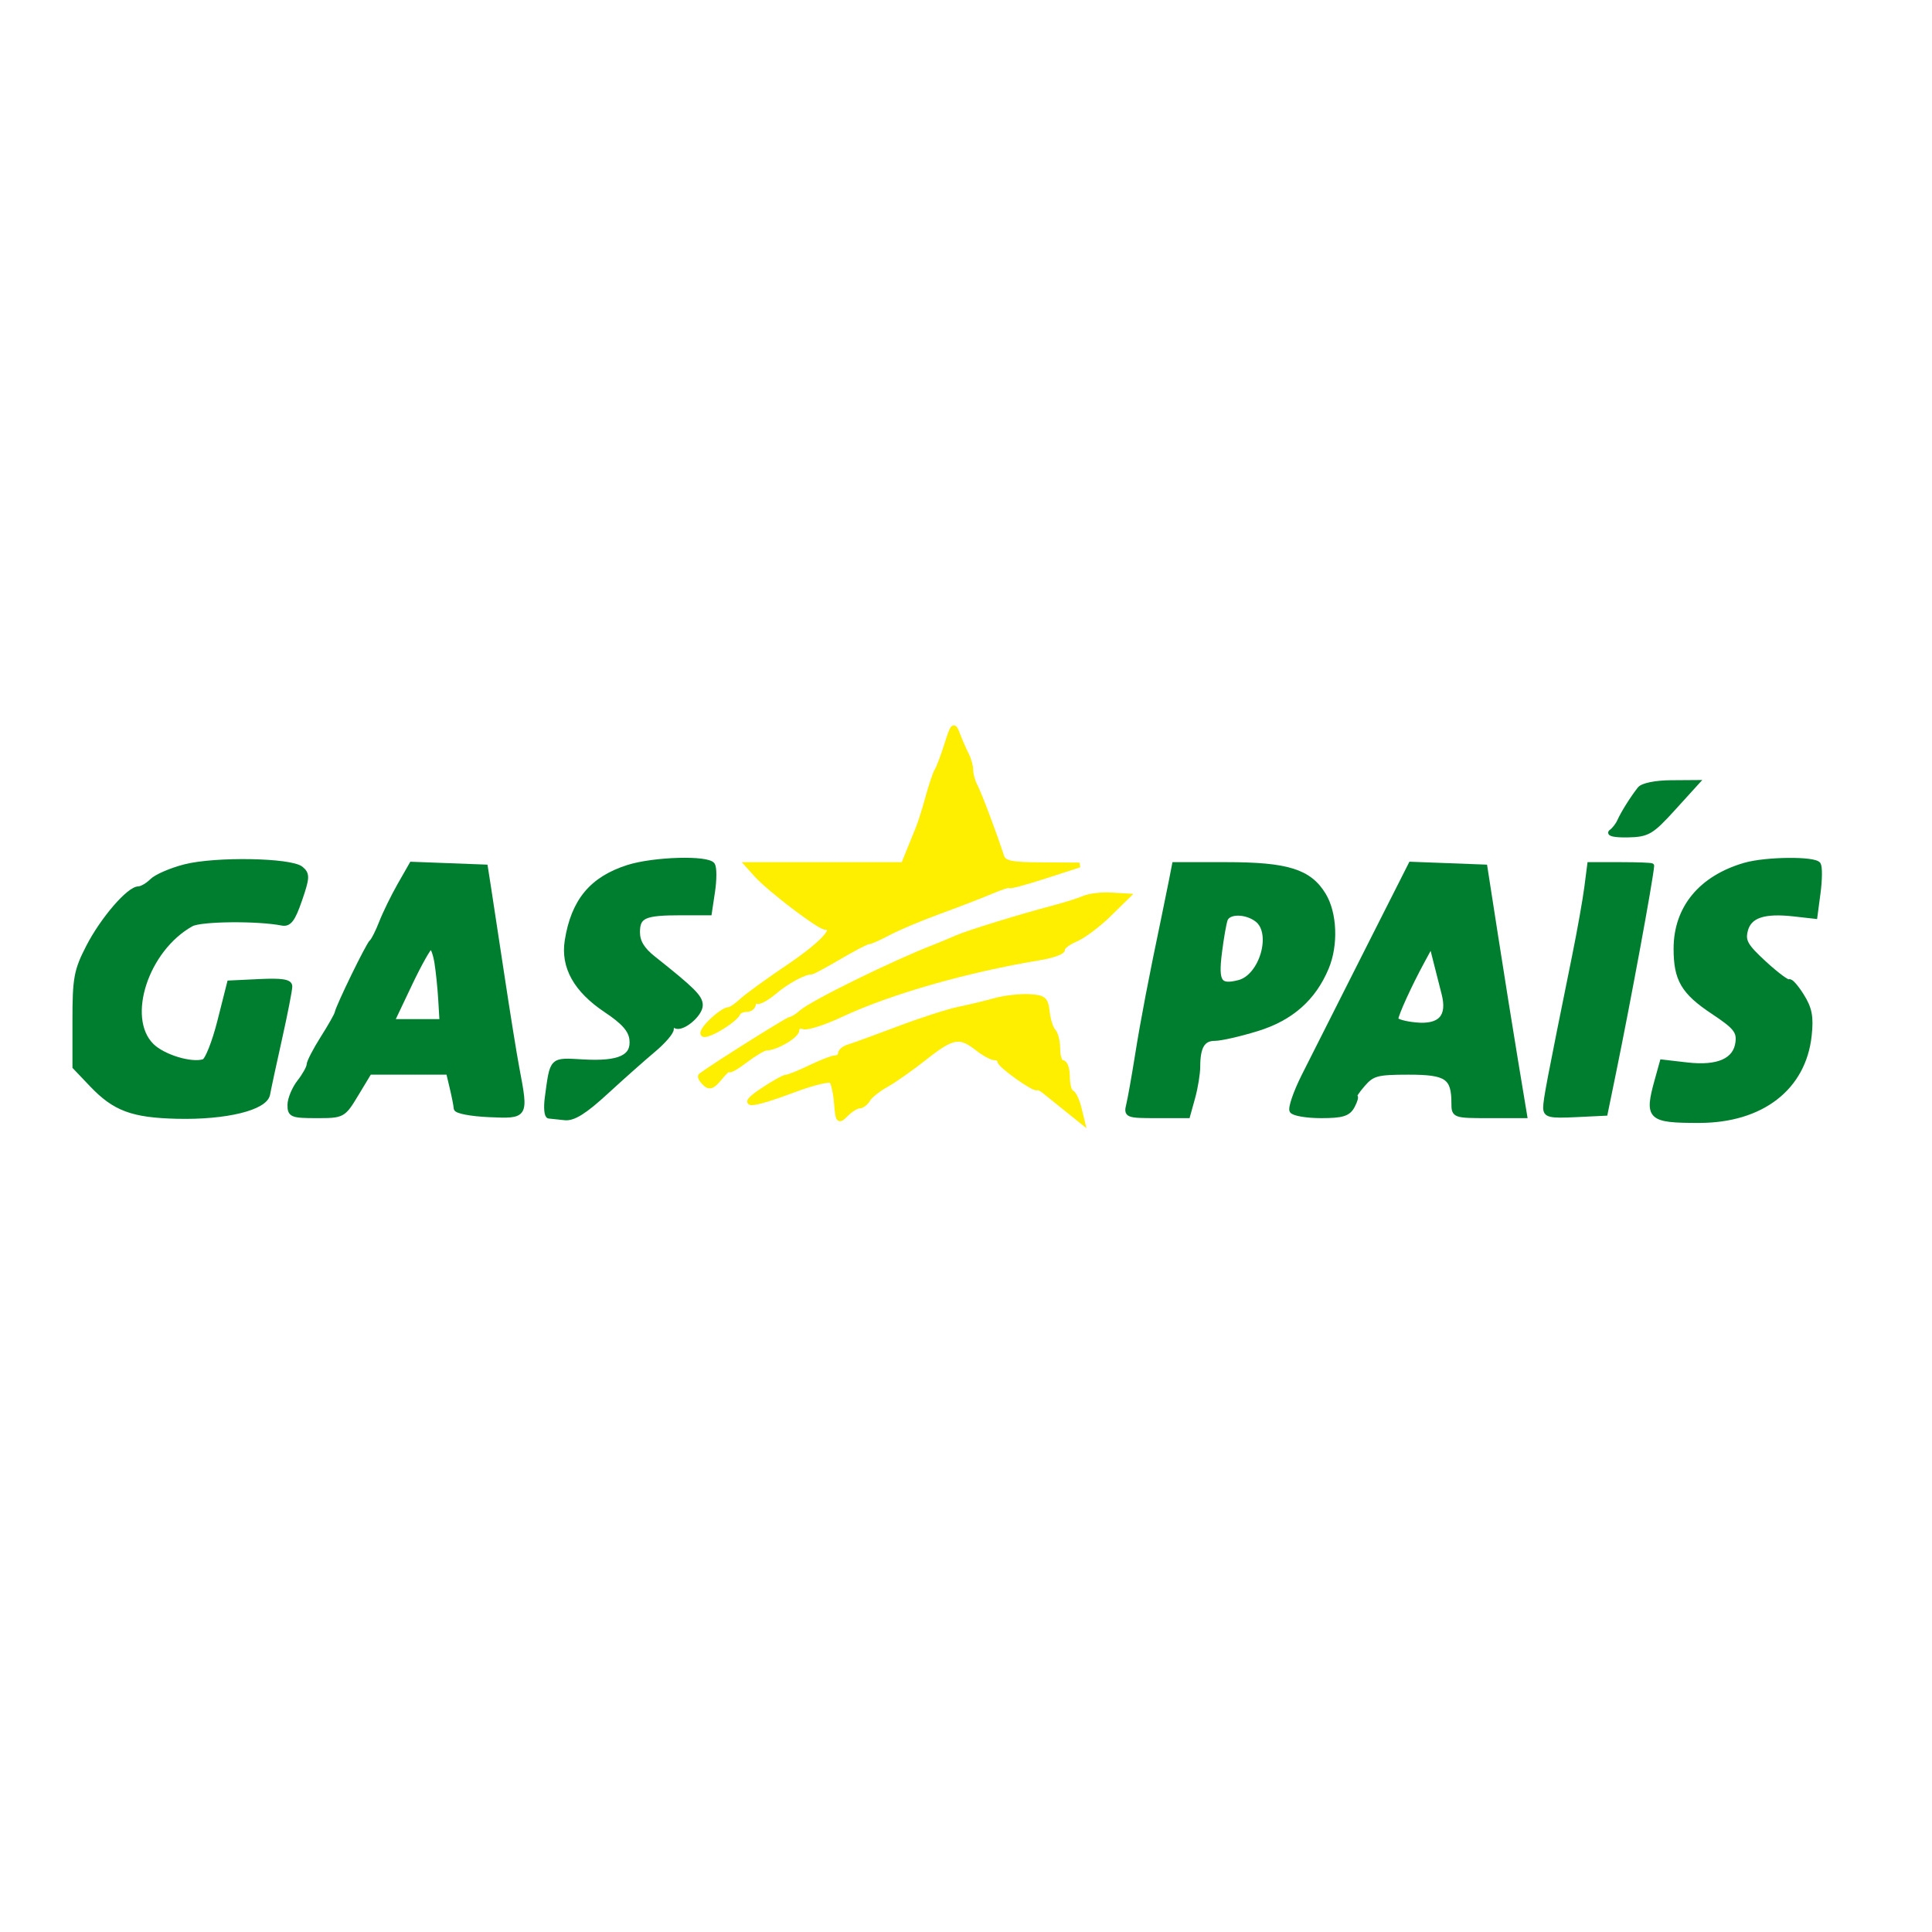 <?xml version="1.0" encoding="utf-8"?>
<!DOCTYPE svg PUBLIC "-//W3C//DTD SVG 20010904//EN" "http://www.w3.org/TR/2001/REC-SVG-20010904/DTD/svg10.dtd">
<svg version="1.0" xmlns="http://www.w3.org/2000/svg" width="400pt" height="400pt" viewBox="0 0 400 400" style="" preserveAspectRatio="xMidYMid meet">
<g fill="#007E30FE" stroke="#007E30FE">
<path d="M 82.787 183.210 C 81.440 185.570 79.725 189.075 78.976 191.000 C 78.226 192.925 77.319 194.725 76.958 195.000 C 76.284 195.514 70.027 208.351 69.778 209.730 C 69.701 210.154 68.370 212.501 66.819 214.946 C 65.269 217.391 63.990 219.866 63.978 220.446 C 63.966 221.026 63.076 222.625 62.000 224.000 C 60.924 225.375 60.034 227.513 60.022 228.750 C 60.002 230.815 60.455 231.000 65.525 231.000 C 71.003 231.000 71.072 230.962 73.767 226.500 L 76.485 222.000 84.663 222.000 L 92.841 222.000 93.614 225.250 C 94.039 227.038 94.412 228.950 94.444 229.500 C 94.475 230.050 97.538 230.633 101.250 230.796 C 108.956 231.133 108.930 231.177 107.034 221.178 C 106.502 218.375 105.097 209.651 103.911 201.791 C 102.725 193.931 101.472 185.700 101.127 183.500 L 100.500 179.500 92.868 179.210 L 85.237 178.920 82.787 183.210 M 90.438 199.250 C 90.729 201.038 91.087 204.525 91.234 207.000 L 91.500 211.500 86.327 211.500 L 81.154 211.500 84.827 203.762 C 86.847 199.506 88.817 196.018 89.205 196.012 C 89.592 196.005 90.147 197.463 90.438 199.250 "/></g>
<g fill="#007E30FE" stroke="#007E30FE">
<path d="M 282.606 197.709 C 277.381 208.044 271.699 219.303 269.980 222.728 C 268.261 226.153 267.139 229.416 267.486 229.978 C 267.834 230.540 270.551 231.000 273.524 231.000 C 277.906 231.000 279.132 230.621 280.000 229.000 C 280.589 227.900 280.833 227.000 280.542 227.000 C 280.251 227.000 280.991 225.875 282.187 224.500 C 284.134 222.261 285.121 222.000 291.645 222.000 C 299.574 222.000 301.000 222.981 301.000 228.434 C 301.000 230.956 301.127 231.000 308.341 231.000 L 315.683 231.000 313.819 219.750 C 312.793 213.563 310.940 201.975 309.701 194.000 L 307.446 179.500 299.776 179.209 L 292.106 178.918 282.606 197.709 M 298.951 205.688 C 300.195 210.503 298.239 212.671 293.094 212.180 C 290.842 211.966 289.000 211.436 289.000 211.004 C 289.000 210.067 291.819 203.883 294.471 199.000 L 296.372 195.500 297.250 199.000 C 297.732 200.925 298.498 203.935 298.951 205.688 "/></g>
<g fill="#007E30FE" stroke="#007E30FE">
<path d="M 38.296 179.436 C 35.434 180.167 32.365 181.492 31.475 182.382 C 30.585 183.272 29.327 184.005 28.679 184.011 C 26.678 184.029 21.269 190.307 18.313 196.041 C 15.798 200.922 15.500 202.526 15.500 211.194 L 15.500 220.889 19.000 224.564 C 23.748 229.549 27.412 230.912 36.653 231.134 C 46.754 231.377 54.923 229.383 55.424 226.553 C 55.624 225.424 56.743 220.225 57.910 215.000 C 59.077 209.775 60.025 204.916 60.016 204.202 C 60.004 203.247 58.354 202.983 53.755 203.202 L 47.509 203.500 45.505 211.427 C 44.402 215.787 42.913 219.545 42.196 219.778 C 39.617 220.617 33.729 218.820 31.388 216.479 C 25.619 210.710 30.264 196.519 39.624 191.320 C 41.549 190.251 53.318 190.131 58.381 191.129 C 59.867 191.422 60.636 190.412 62.051 186.306 C 63.640 181.692 63.672 180.972 62.331 179.860 C 60.204 178.094 44.631 177.820 38.296 179.436 "/></g>
<g fill="#007E30FE" stroke="#007E30FE">
<path d="M 242.526 182.250 C 242.178 184.038 241.467 187.525 240.948 190.000 C 238.331 202.461 236.648 211.253 235.494 218.500 C 234.793 222.900 233.971 227.513 233.667 228.750 C 233.138 230.906 233.381 231.000 239.510 231.000 L 245.906 231.000 246.947 227.250 C 247.520 225.188 247.991 222.299 247.994 220.832 C 248.003 216.681 249.014 215.000 251.502 215.000 C 252.760 215.000 256.720 214.095 260.301 212.989 C 267.310 210.824 271.967 206.716 274.625 200.355 C 276.598 195.632 276.338 189.067 274.027 185.276 C 271.067 180.422 266.519 179.000 253.957 179.000 L 243.159 179.000 242.526 182.250 M 260.250 190.392 C 263.866 193.137 261.243 202.220 256.489 203.413 C 252.418 204.435 251.724 203.361 252.491 197.222 C 252.872 194.178 253.415 191.082 253.699 190.343 C 254.354 188.635 257.971 188.662 260.250 190.392 "/></g>
<g fill="#007E30FE" stroke="#007E30FE">
<path d="M 361.266 179.115 C 352.162 181.745 347.000 188.004 347.000 196.413 C 347.000 202.803 348.531 205.405 354.699 209.501 C 359.297 212.554 360.076 213.510 359.811 215.778 C 359.370 219.574 355.723 221.203 349.315 220.468 L 344.129 219.872 343.070 223.686 C 340.915 231.448 341.503 232.005 351.832 231.990 C 364.719 231.971 373.415 225.252 374.588 214.408 C 375.009 210.516 374.681 208.804 373.005 206.137 C 371.843 204.288 370.678 202.989 370.416 203.251 C 370.154 203.513 367.864 201.822 365.329 199.494 C 361.419 195.905 360.818 194.863 361.374 192.646 C 362.150 189.556 365.174 188.534 371.449 189.241 L 375.778 189.729 376.428 184.832 C 376.785 182.138 376.809 179.499 376.480 178.967 C 375.734 177.761 365.611 177.859 361.266 179.115 "/></g>
<g fill="#FEEE00FE" stroke="#FEEE00FE">
<path d="M 196.023 154.121 C 195.262 156.529 194.350 158.950 193.995 159.500 C 193.640 160.050 192.801 162.525 192.129 165.000 C 191.457 167.475 190.535 170.400 190.078 171.500 C 189.622 172.600 188.753 174.738 188.146 176.250 L 187.043 179.000 170.866 179.000 L 154.690 179.000 156.595 181.122 C 159.290 184.124 169.642 192.000 170.893 192.000 C 173.452 192.000 170.136 195.522 163.121 200.253 C 158.930 203.081 154.628 206.205 153.561 207.197 C 152.495 208.189 151.318 209.000 150.946 209.000 C 149.498 209.000 145.012 213.210 145.544 214.071 C 146.076 214.933 152.123 211.349 152.833 209.750 C 153.017 209.338 153.804 209.000 154.583 209.000 C 155.363 209.000 156.000 208.475 156.000 207.833 C 156.000 207.192 156.287 206.954 156.639 207.305 C 156.990 207.657 158.652 206.788 160.332 205.374 C 163.018 203.114 166.502 201.236 168.000 201.241 C 168.275 201.242 170.882 199.838 173.794 198.121 C 176.706 196.405 179.412 195.000 179.809 195.000 C 180.205 195.000 182.098 194.161 184.015 193.135 C 185.932 192.109 190.650 190.121 194.500 188.718 C 198.350 187.314 203.188 185.448 205.250 184.570 C 207.313 183.692 209.000 183.156 209.000 183.379 C 209.000 183.603 212.263 182.729 216.250 181.437 L 223.500 179.089 215.719 179.045 C 209.213 179.007 207.845 178.713 207.374 177.250 C 205.950 172.828 202.751 164.332 201.920 162.764 C 201.414 161.809 201.000 160.340 201.000 159.500 C 201.000 158.660 200.596 157.191 200.103 156.236 C 199.609 155.281 198.801 153.429 198.306 152.121 C 197.461 149.888 197.320 150.011 196.023 154.121 "/></g>
<g fill="#007E30FE" stroke="#007E30FE">
<path d="M 130.000 179.579 C 122.525 181.970 118.737 186.537 117.425 194.741 C 116.553 200.194 119.245 205.004 125.500 209.170 C 129.118 211.580 130.586 213.241 130.810 215.183 C 131.238 218.887 128.252 220.270 120.743 219.843 C 114.087 219.465 114.388 219.166 113.296 227.250 C 113.018 229.313 113.175 231.038 113.645 231.083 C 114.115 231.129 115.598 231.285 116.940 231.430 C 118.715 231.622 121.037 230.170 125.467 226.097 C 128.816 223.019 133.230 219.099 135.278 217.388 C 137.325 215.676 139.000 213.737 139.000 213.079 C 139.000 212.420 139.377 212.115 139.837 212.399 C 141.178 213.228 145.000 210.055 145.000 208.112 C 145.000 206.455 143.463 204.924 135.250 198.403 C 132.970 196.592 132.000 194.986 132.000 193.018 C 132.000 189.607 133.362 189.000 141.021 189.000 L 146.877 189.000 147.542 184.571 C 147.907 182.135 147.908 179.660 147.544 179.071 C 146.602 177.547 135.333 177.873 130.000 179.579 "/></g>
<g fill="#007E30FE" stroke="#007E30FE">
<path d="M 328.511 183.750 C 328.174 186.363 327.032 192.775 325.973 198.000 C 320.731 223.863 320.000 227.697 320.000 229.332 C 320.000 230.858 320.830 231.055 326.177 230.798 L 332.355 230.500 334.100 222.000 C 337.152 207.132 341.741 182.236 341.980 179.250 C 341.991 179.113 339.103 179.000 335.561 179.000 L 329.123 179.000 328.511 183.750 "/></g>
<g fill="#FEEE00FE" stroke="#FEEE00FE">
<path d="M 206.000 207.141 C 204.075 207.682 200.700 208.492 198.500 208.942 C 196.300 209.392 190.675 211.209 186.000 212.979 C 181.325 214.749 176.713 216.430 175.750 216.715 C 174.788 217.000 174.000 217.631 174.000 218.117 C 174.000 218.602 173.528 219.000 172.952 219.000 C 172.375 219.000 170.041 219.900 167.764 221.000 C 165.487 222.100 163.249 223.000 162.791 223.000 C 162.332 223.000 160.111 224.238 157.854 225.750 C 152.717 229.192 155.080 229.151 164.462 225.634 C 168.291 224.199 171.749 223.356 172.145 223.762 C 172.542 224.168 173.009 226.273 173.183 228.439 C 173.480 232.132 173.605 232.273 175.179 230.689 C 176.102 229.760 177.317 229.000 177.879 229.000 C 178.441 229.000 179.260 228.386 179.700 227.635 C 180.140 226.885 181.850 225.519 183.500 224.600 C 185.150 223.681 188.750 221.147 191.500 218.969 C 197.186 214.467 198.700 214.190 202.273 217.000 C 203.671 218.100 205.307 219.000 205.908 219.000 C 206.508 219.000 207.003 219.338 207.007 219.750 C 207.014 220.578 214.149 225.662 214.696 225.229 C 214.885 225.080 215.593 225.411 216.270 225.964 C 216.946 226.517 218.986 228.161 220.802 229.618 L 224.105 232.266 223.398 229.383 C 223.009 227.797 222.310 226.350 221.845 226.167 C 221.380 225.983 221.000 224.521 221.000 222.917 C 221.000 221.313 220.550 220.000 220.000 220.000 C 219.450 220.000 219.000 218.740 219.000 217.200 C 219.000 215.660 218.585 213.973 218.077 213.450 C 217.569 212.928 217.007 211.150 216.827 209.500 C 216.537 206.840 216.103 206.481 213.000 206.329 C 211.075 206.236 207.925 206.601 206.000 207.141 "/></g>
<g fill="#FEEE00FE" stroke="#FEEE00FE">
<path d="M 224.500 185.937 C 223.400 186.405 220.700 187.265 218.500 187.849 C 210.889 189.867 200.490 193.073 198.000 194.168 C 196.625 194.773 194.600 195.617 193.500 196.044 C 184.856 199.398 168.173 207.597 165.921 209.597 C 165.053 210.369 164.036 211.000 163.662 211.000 C 163.144 211.000 147.429 220.888 145.067 222.701 C 144.828 222.884 145.198 223.588 145.888 224.267 C 146.885 225.247 147.537 225.016 149.071 223.139 C 150.132 221.841 151.000 221.076 151.000 221.440 C 151.000 221.804 152.505 220.954 154.344 219.551 C 156.184 218.148 158.119 217.000 158.645 217.000 C 160.633 217.000 164.985 214.450 164.992 213.281 C 164.996 212.611 165.608 212.296 166.351 212.581 C 167.094 212.866 170.581 211.748 174.101 210.096 C 184.178 205.367 200.091 200.810 215.309 198.295 C 217.954 197.858 220.061 197.090 219.991 196.588 C 219.921 196.087 221.145 195.138 222.711 194.479 C 224.277 193.821 227.345 191.531 229.529 189.391 L 233.500 185.500 230.000 185.293 C 228.075 185.179 225.600 185.469 224.500 185.937 "/></g>
<g fill="#007E30FE" stroke="#007E30FE">
<path d="M 339.500 163.343 C 338.000 165.242 336.072 168.311 335.317 170.000 C 334.948 170.825 334.163 171.831 333.573 172.235 C 332.983 172.639 334.525 172.928 337.000 172.877 C 341.125 172.792 341.909 172.334 346.401 167.392 L 351.302 162.000 345.901 162.038 C 342.778 162.060 340.078 162.610 339.500 163.343 "/></g>
</svg>
